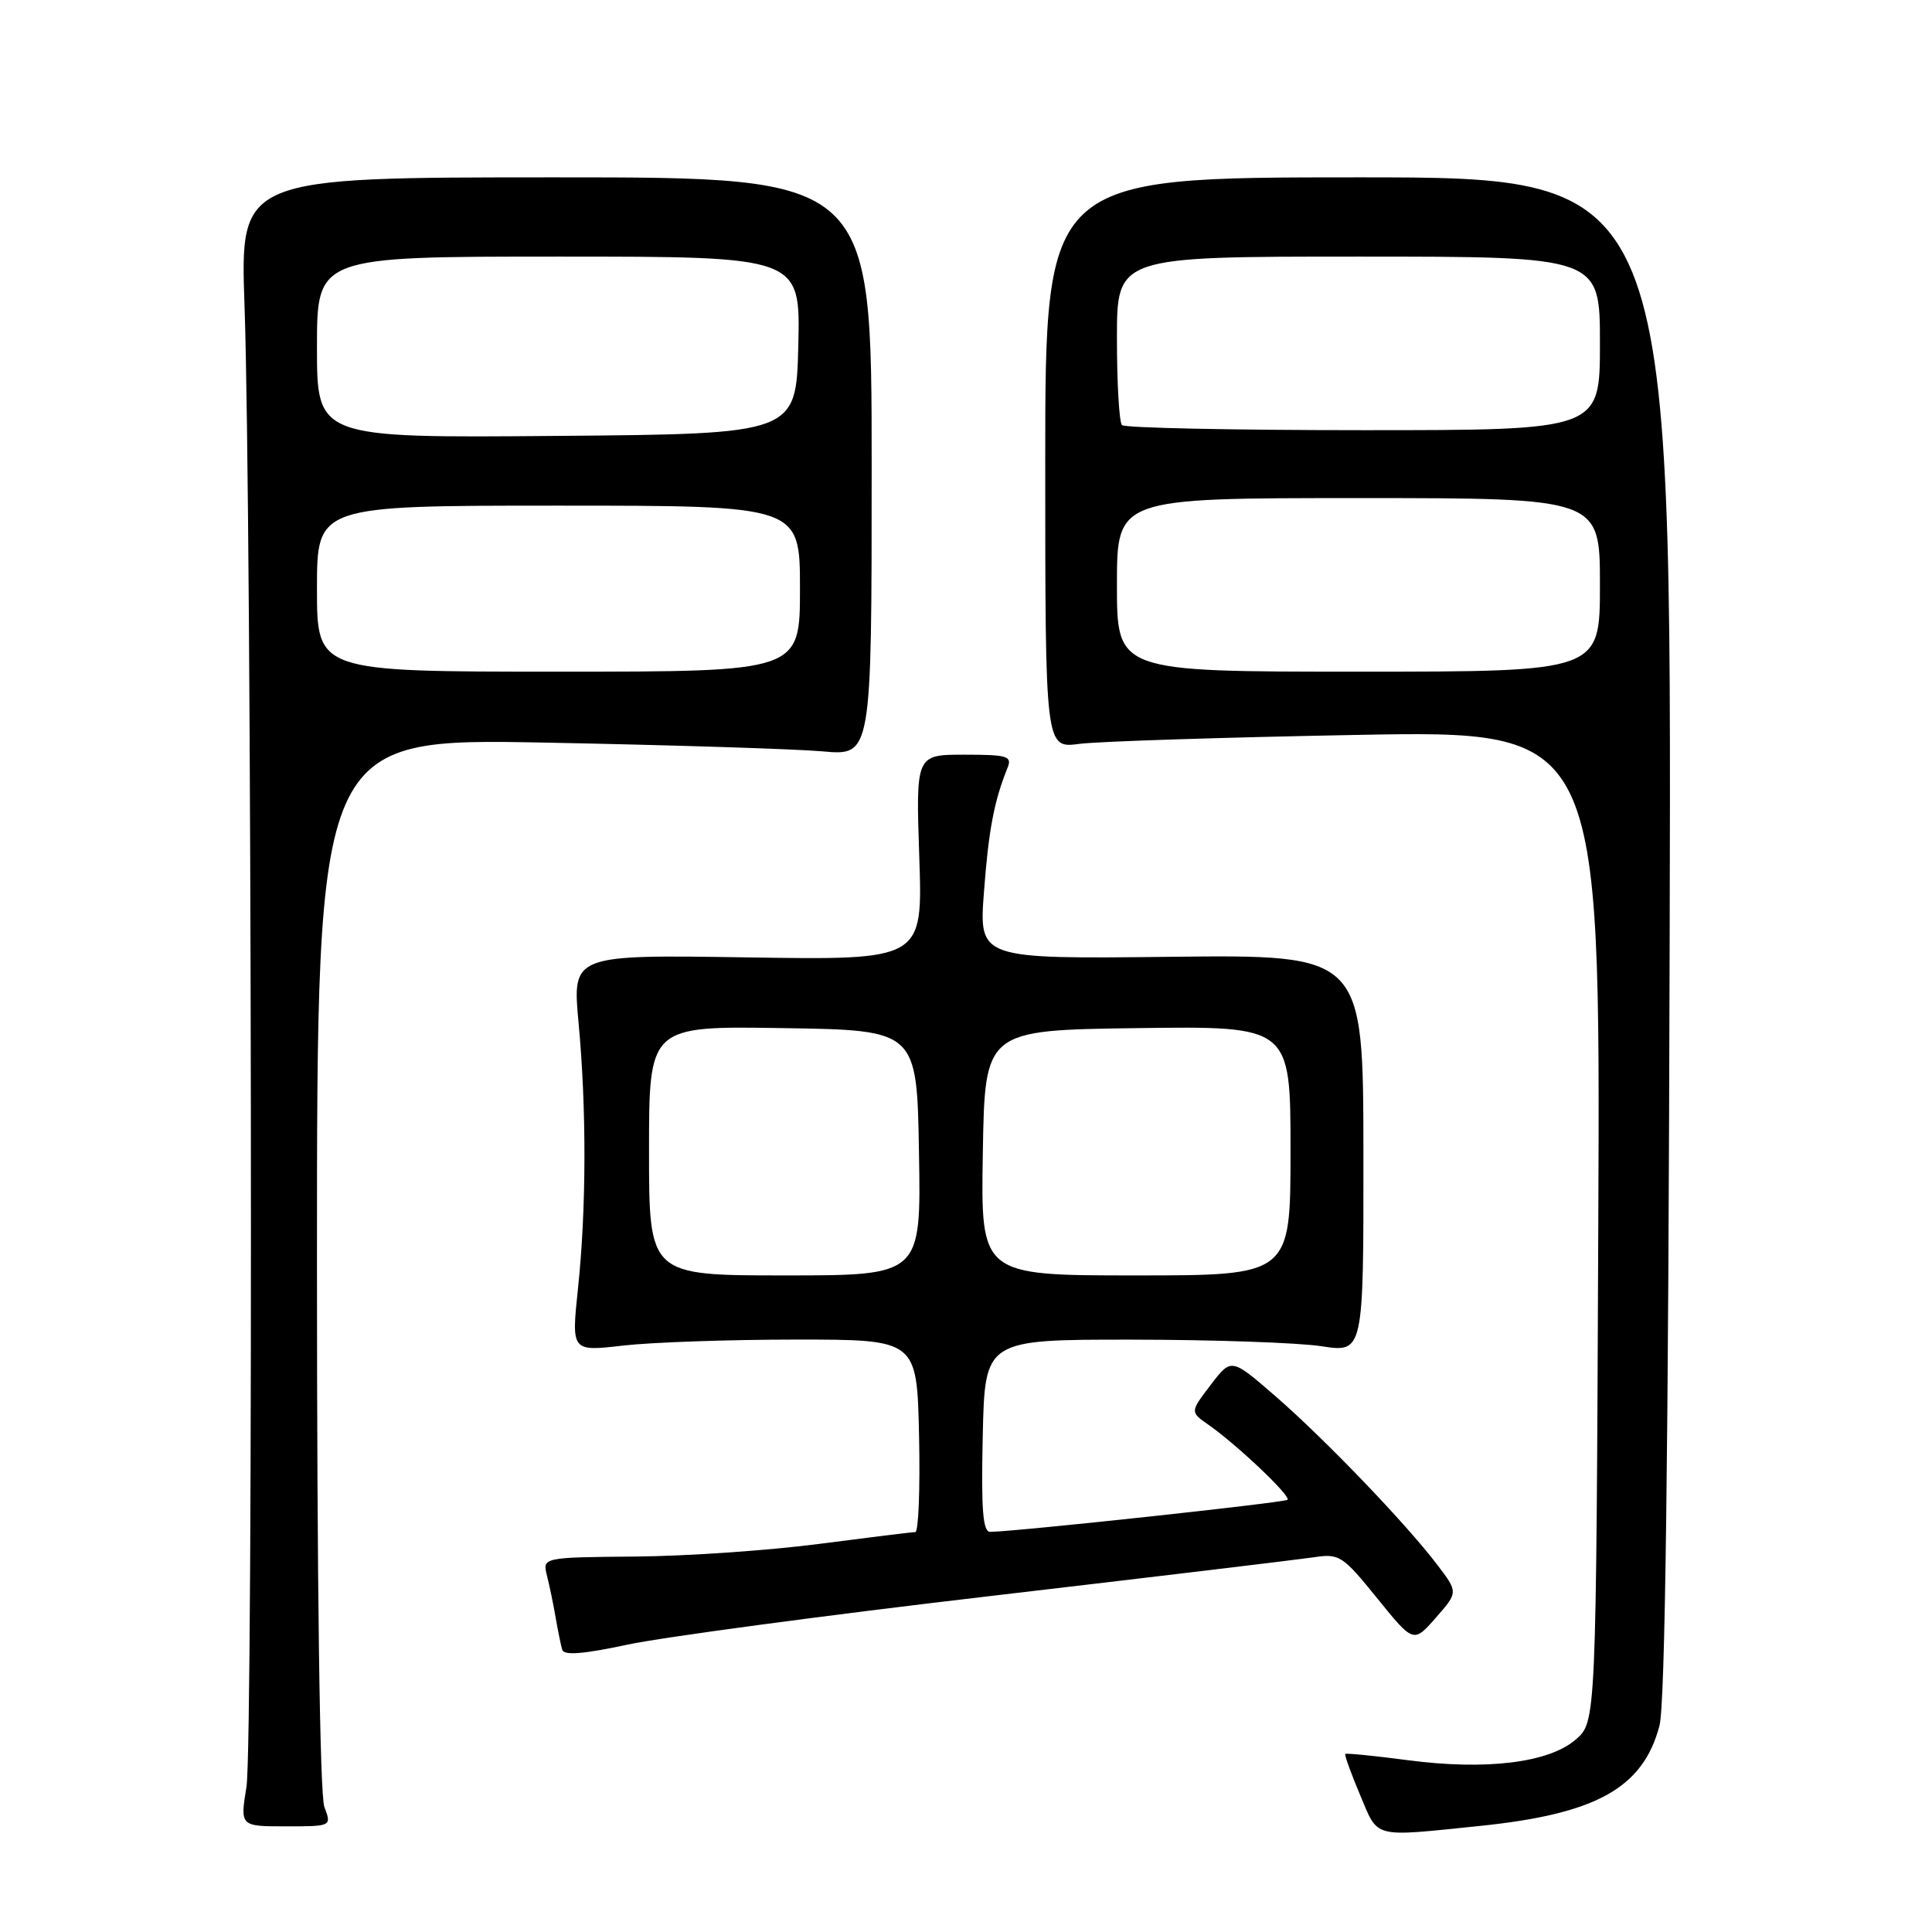 <?xml version="1.0" encoding="UTF-8" standalone="no"?>
<!DOCTYPE svg PUBLIC "-//W3C//DTD SVG 1.1//EN" "http://www.w3.org/Graphics/SVG/1.1/DTD/svg11.dtd" >
<svg xmlns="http://www.w3.org/2000/svg" xmlns:xlink="http://www.w3.org/1999/xlink" version="1.1" viewBox="0 0 256 256">
 <g >
 <path fill="currentColor"
d=" M 196.05 241.95 C 211.54 240.36 217.71 236.92 219.89 228.66 C 220.64 225.80 221.07 193.07 221.24 124.00 C 221.50 23.50 221.50 23.50 180.00 23.50 C 138.50 23.50 138.50 23.50 138.50 61.33 C 138.50 99.16 138.50 99.16 143.00 98.57 C 145.47 98.24 162.03 97.71 179.78 97.38 C 212.07 96.78 212.07 96.78 211.78 162.48 C 211.50 228.17 211.50 228.17 208.78 230.51 C 205.21 233.59 196.88 234.60 186.51 233.23 C 182.10 232.65 178.39 232.28 178.26 232.41 C 178.13 232.54 179.01 234.97 180.21 237.82 C 182.68 243.67 181.70 243.42 196.05 241.95 Z  M 42.98 239.43 C 42.38 237.86 42.00 210.10 42.00 167.35 C 42.00 97.82 42.00 97.82 72.25 98.40 C 88.89 98.72 105.42 99.24 109.00 99.56 C 115.50 100.15 115.50 100.15 115.50 61.82 C 115.50 23.50 115.50 23.50 73.65 23.50 C 31.81 23.50 31.81 23.50 32.40 40.50 C 33.37 67.93 33.58 231.01 32.66 236.75 C 31.81 242.00 31.81 242.00 37.88 242.00 C 43.95 242.00 43.95 242.00 42.98 239.43 Z  M 131.00 211.51 C 152.72 208.97 172.11 206.64 174.07 206.35 C 177.46 205.83 177.90 206.11 182.47 211.76 C 187.30 217.73 187.30 217.73 190.26 214.35 C 193.22 210.98 193.22 210.98 190.42 207.31 C 186.22 201.79 175.44 190.58 168.92 184.93 C 163.15 179.93 163.15 179.93 160.42 183.51 C 157.69 187.09 157.69 187.09 160.10 188.77 C 163.86 191.39 171.09 198.24 170.60 198.73 C 170.23 199.10 134.85 202.92 131.22 202.98 C 130.23 203.00 130.00 200.10 130.22 190.25 C 130.50 177.50 130.50 177.50 150.00 177.51 C 160.72 177.52 172.02 177.91 175.09 178.38 C 180.68 179.24 180.68 179.24 180.66 152.87 C 180.64 126.50 180.64 126.50 155.18 126.78 C 129.71 127.07 129.71 127.07 130.38 118.19 C 131.00 109.94 131.73 106.12 133.50 101.75 C 134.14 100.19 133.51 100.00 127.78 100.00 C 121.35 100.00 121.35 100.00 121.81 113.61 C 122.27 127.22 122.27 127.22 99.05 126.86 C 75.83 126.50 75.83 126.50 76.66 135.50 C 77.73 146.95 77.70 160.21 76.58 170.79 C 75.71 179.09 75.71 179.09 82.60 178.29 C 86.40 177.86 96.70 177.50 105.50 177.50 C 121.50 177.50 121.50 177.50 121.78 190.25 C 121.93 197.26 121.71 203.00 121.28 203.01 C 120.85 203.01 115.10 203.72 108.50 204.58 C 101.90 205.44 90.96 206.20 84.19 206.25 C 71.87 206.36 71.87 206.36 72.48 208.80 C 72.82 210.14 73.34 212.64 73.63 214.37 C 73.93 216.09 74.32 218.00 74.50 218.61 C 74.73 219.38 77.34 219.17 83.16 217.92 C 87.75 216.94 109.28 214.05 131.00 211.51 Z  M 148.00 77.50 C 148.00 66.00 148.00 66.00 180.00 66.00 C 212.00 66.00 212.00 66.00 212.00 77.50 C 212.00 89.00 212.00 89.00 180.00 89.00 C 148.00 89.00 148.00 89.00 148.00 77.50 Z  M 148.67 56.33 C 148.30 55.97 148.00 50.79 148.00 44.83 C 148.00 34.00 148.00 34.00 180.00 34.00 C 212.00 34.00 212.00 34.00 212.00 45.50 C 212.00 57.00 212.00 57.00 180.67 57.00 C 163.43 57.00 149.03 56.70 148.67 56.33 Z  M 42.00 78.00 C 42.00 67.00 42.00 67.00 74.00 67.00 C 106.00 67.00 106.00 67.00 106.00 78.00 C 106.00 89.00 106.00 89.00 74.00 89.00 C 42.00 89.00 42.00 89.00 42.00 78.00 Z  M 42.00 46.01 C 42.00 34.00 42.00 34.00 74.03 34.00 C 106.06 34.00 106.06 34.00 105.78 45.75 C 105.50 57.50 105.50 57.50 73.75 57.76 C 42.00 58.03 42.00 58.03 42.00 46.01 Z  M 86.00 152.48 C 86.00 135.95 86.00 135.95 103.75 136.23 C 121.50 136.50 121.50 136.50 121.77 152.75 C 122.05 169.00 122.05 169.00 104.02 169.00 C 86.00 169.00 86.00 169.00 86.00 152.48 Z  M 130.23 152.75 C 130.50 136.50 130.50 136.50 150.75 136.23 C 171.00 135.96 171.00 135.96 171.00 152.48 C 171.00 169.00 171.00 169.00 150.48 169.00 C 129.95 169.00 129.95 169.00 130.23 152.75 Z "/>
</g>
</svg>